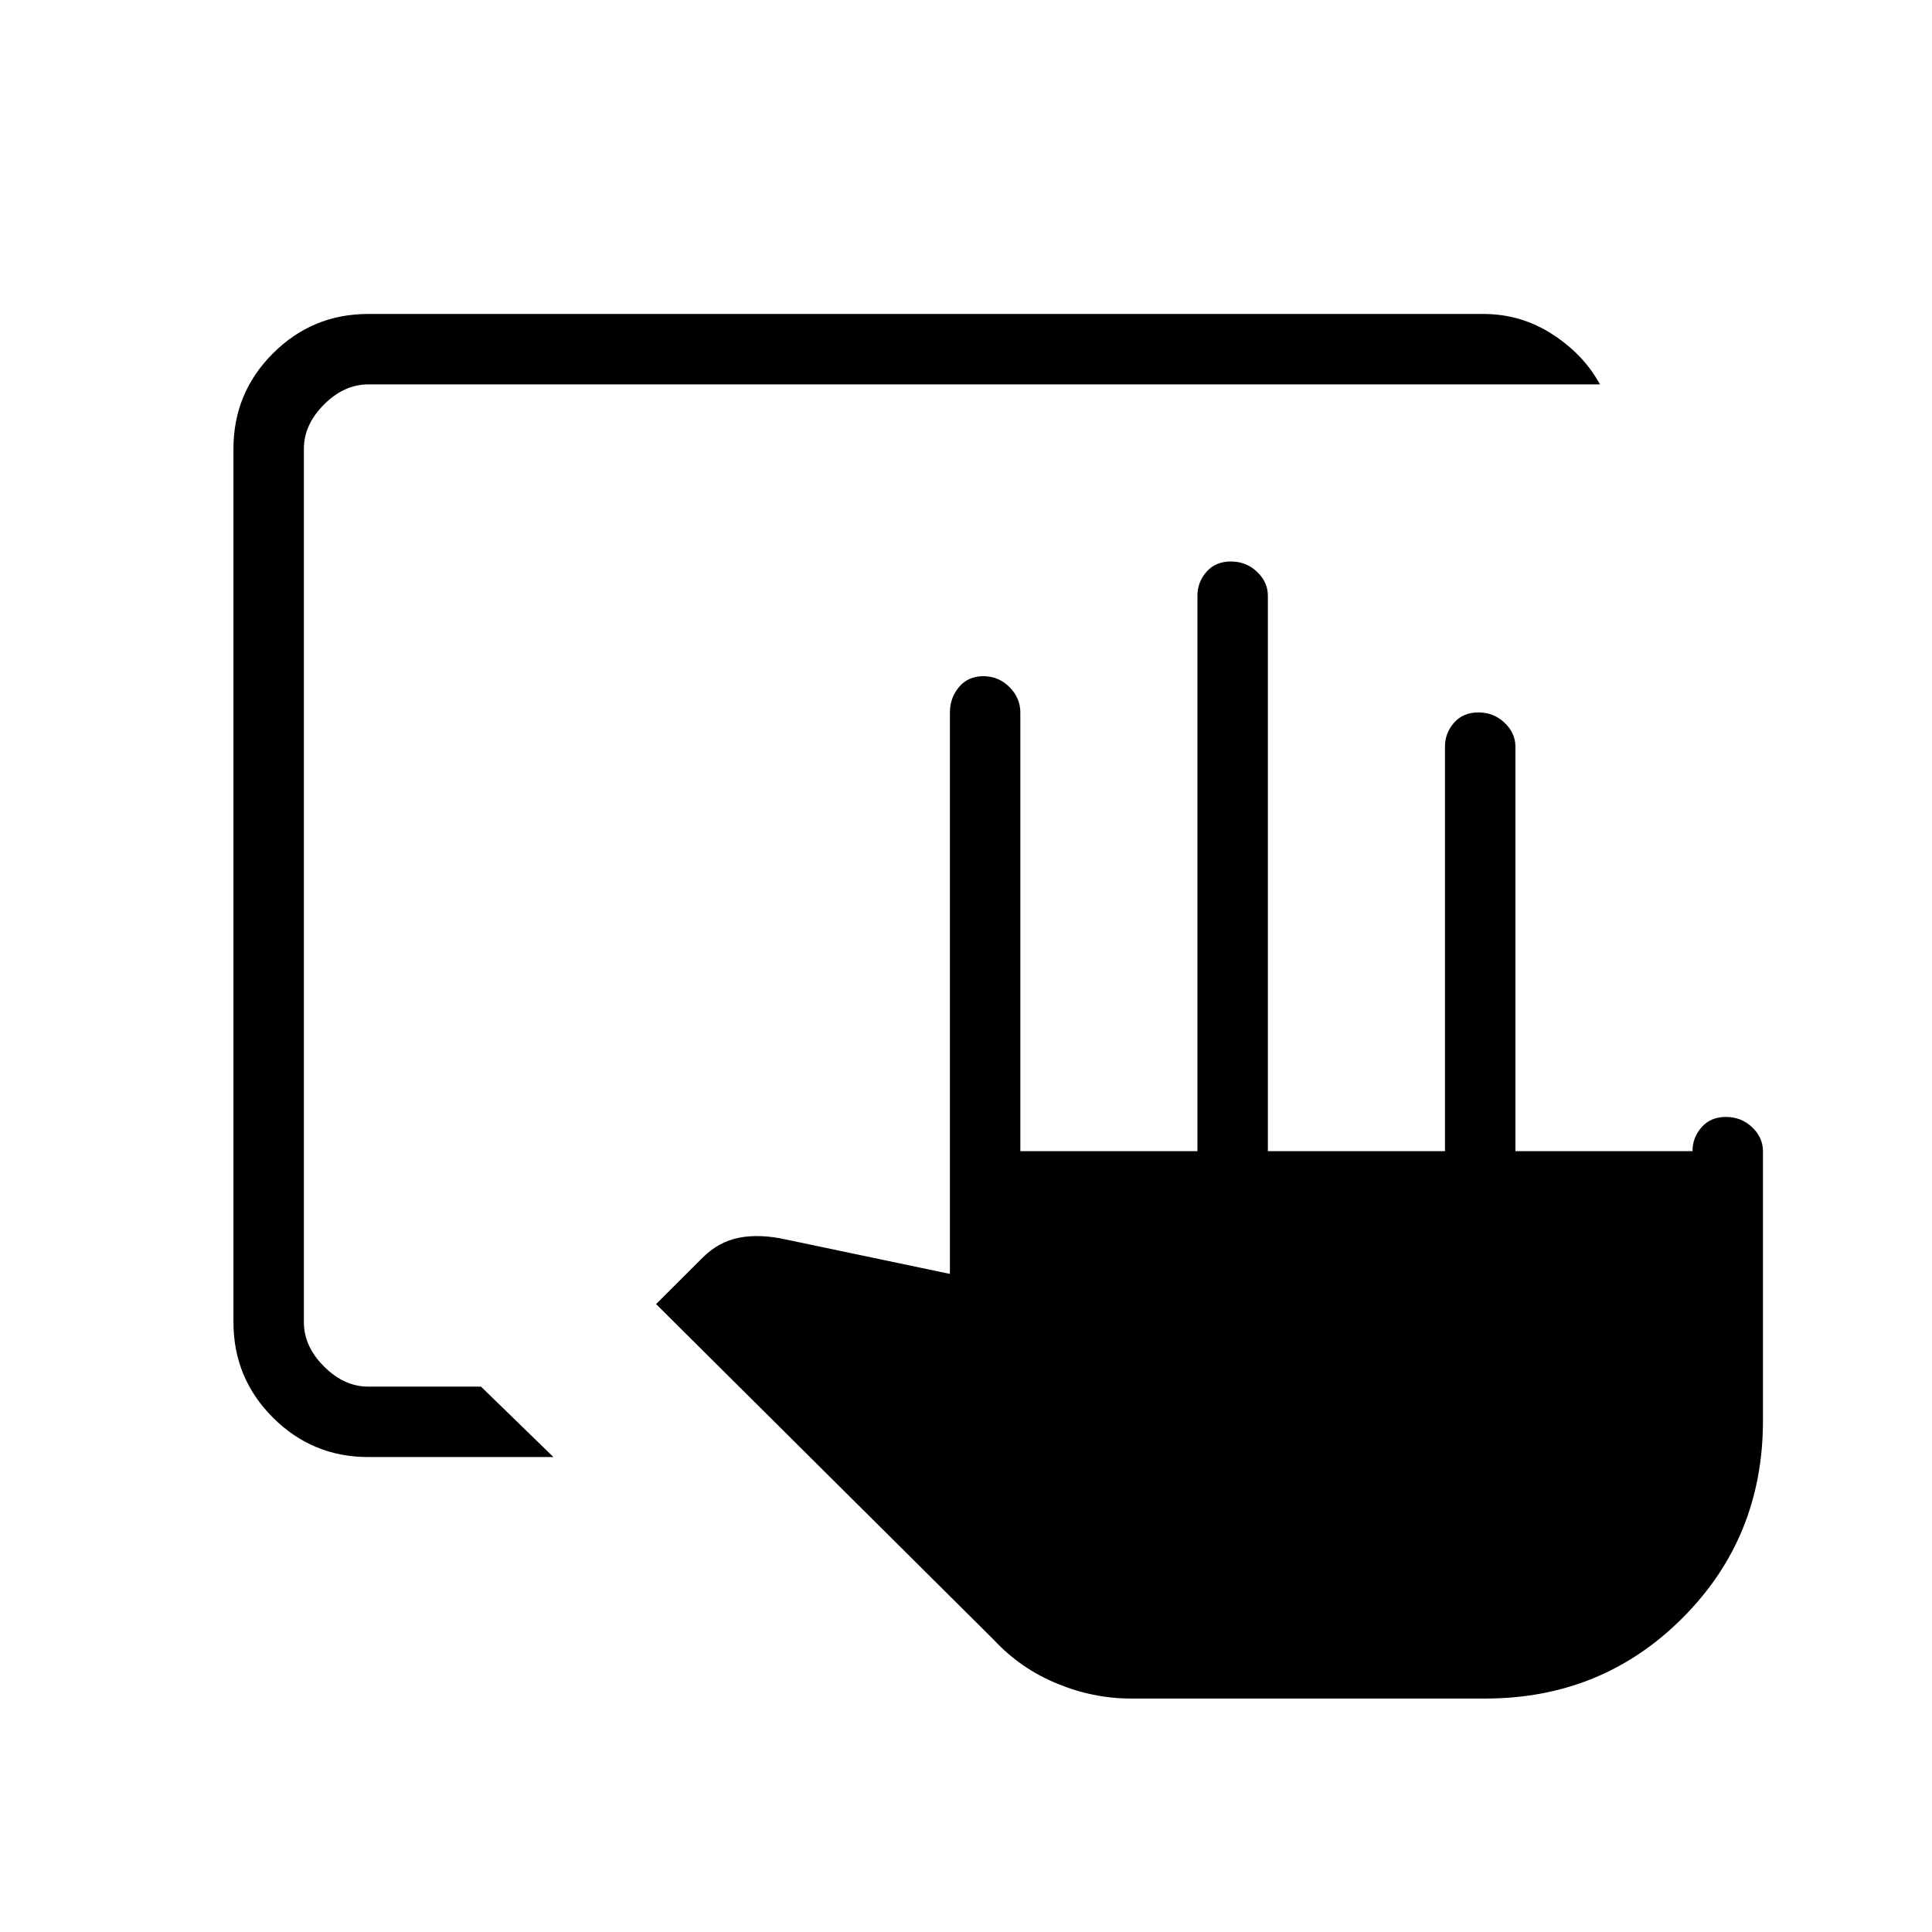 <svg xmlns="http://www.w3.org/2000/svg" height="48" viewBox="0 -960 960 960" width="48"><path d="M562-116q-18.82 0-36.91-7.5Q507-131 494-145L326-312l23.09-23.04Q357-343 367.33-345q10.34-2 23.67 1l81 17v-279q0-7.17 4.5-12.59Q481-624 488.61-624q7.62 0 13 5.41Q507-613.17 507-606v218h88v-276q0-6.75 4.5-11.88Q604-681 611.61-681q7.62 0 13 5.12Q630-670.75 630-664v276h88v-201q0-6.75 4.5-11.88Q727-606 734.61-606q7.62 0 13 5.12Q753-595.75 753-589v201h88q0-6.75 4.5-11.88Q850-405 857.61-405q7.62 0 13 5.12Q876-394.75 876-388v134q0 58-40 98t-98 40H562ZM183-236q-27.77 0-47.39-19.61Q116-275.23 116-303v-434q0-27.78 19.61-47.39Q155.23-804 183-804h554q18.78 0 34.39 10.11T795-769H183q-12 0-22 10t-10 22v434q0 12 10 22t22 10h56l36 35h-92Z"/></svg>